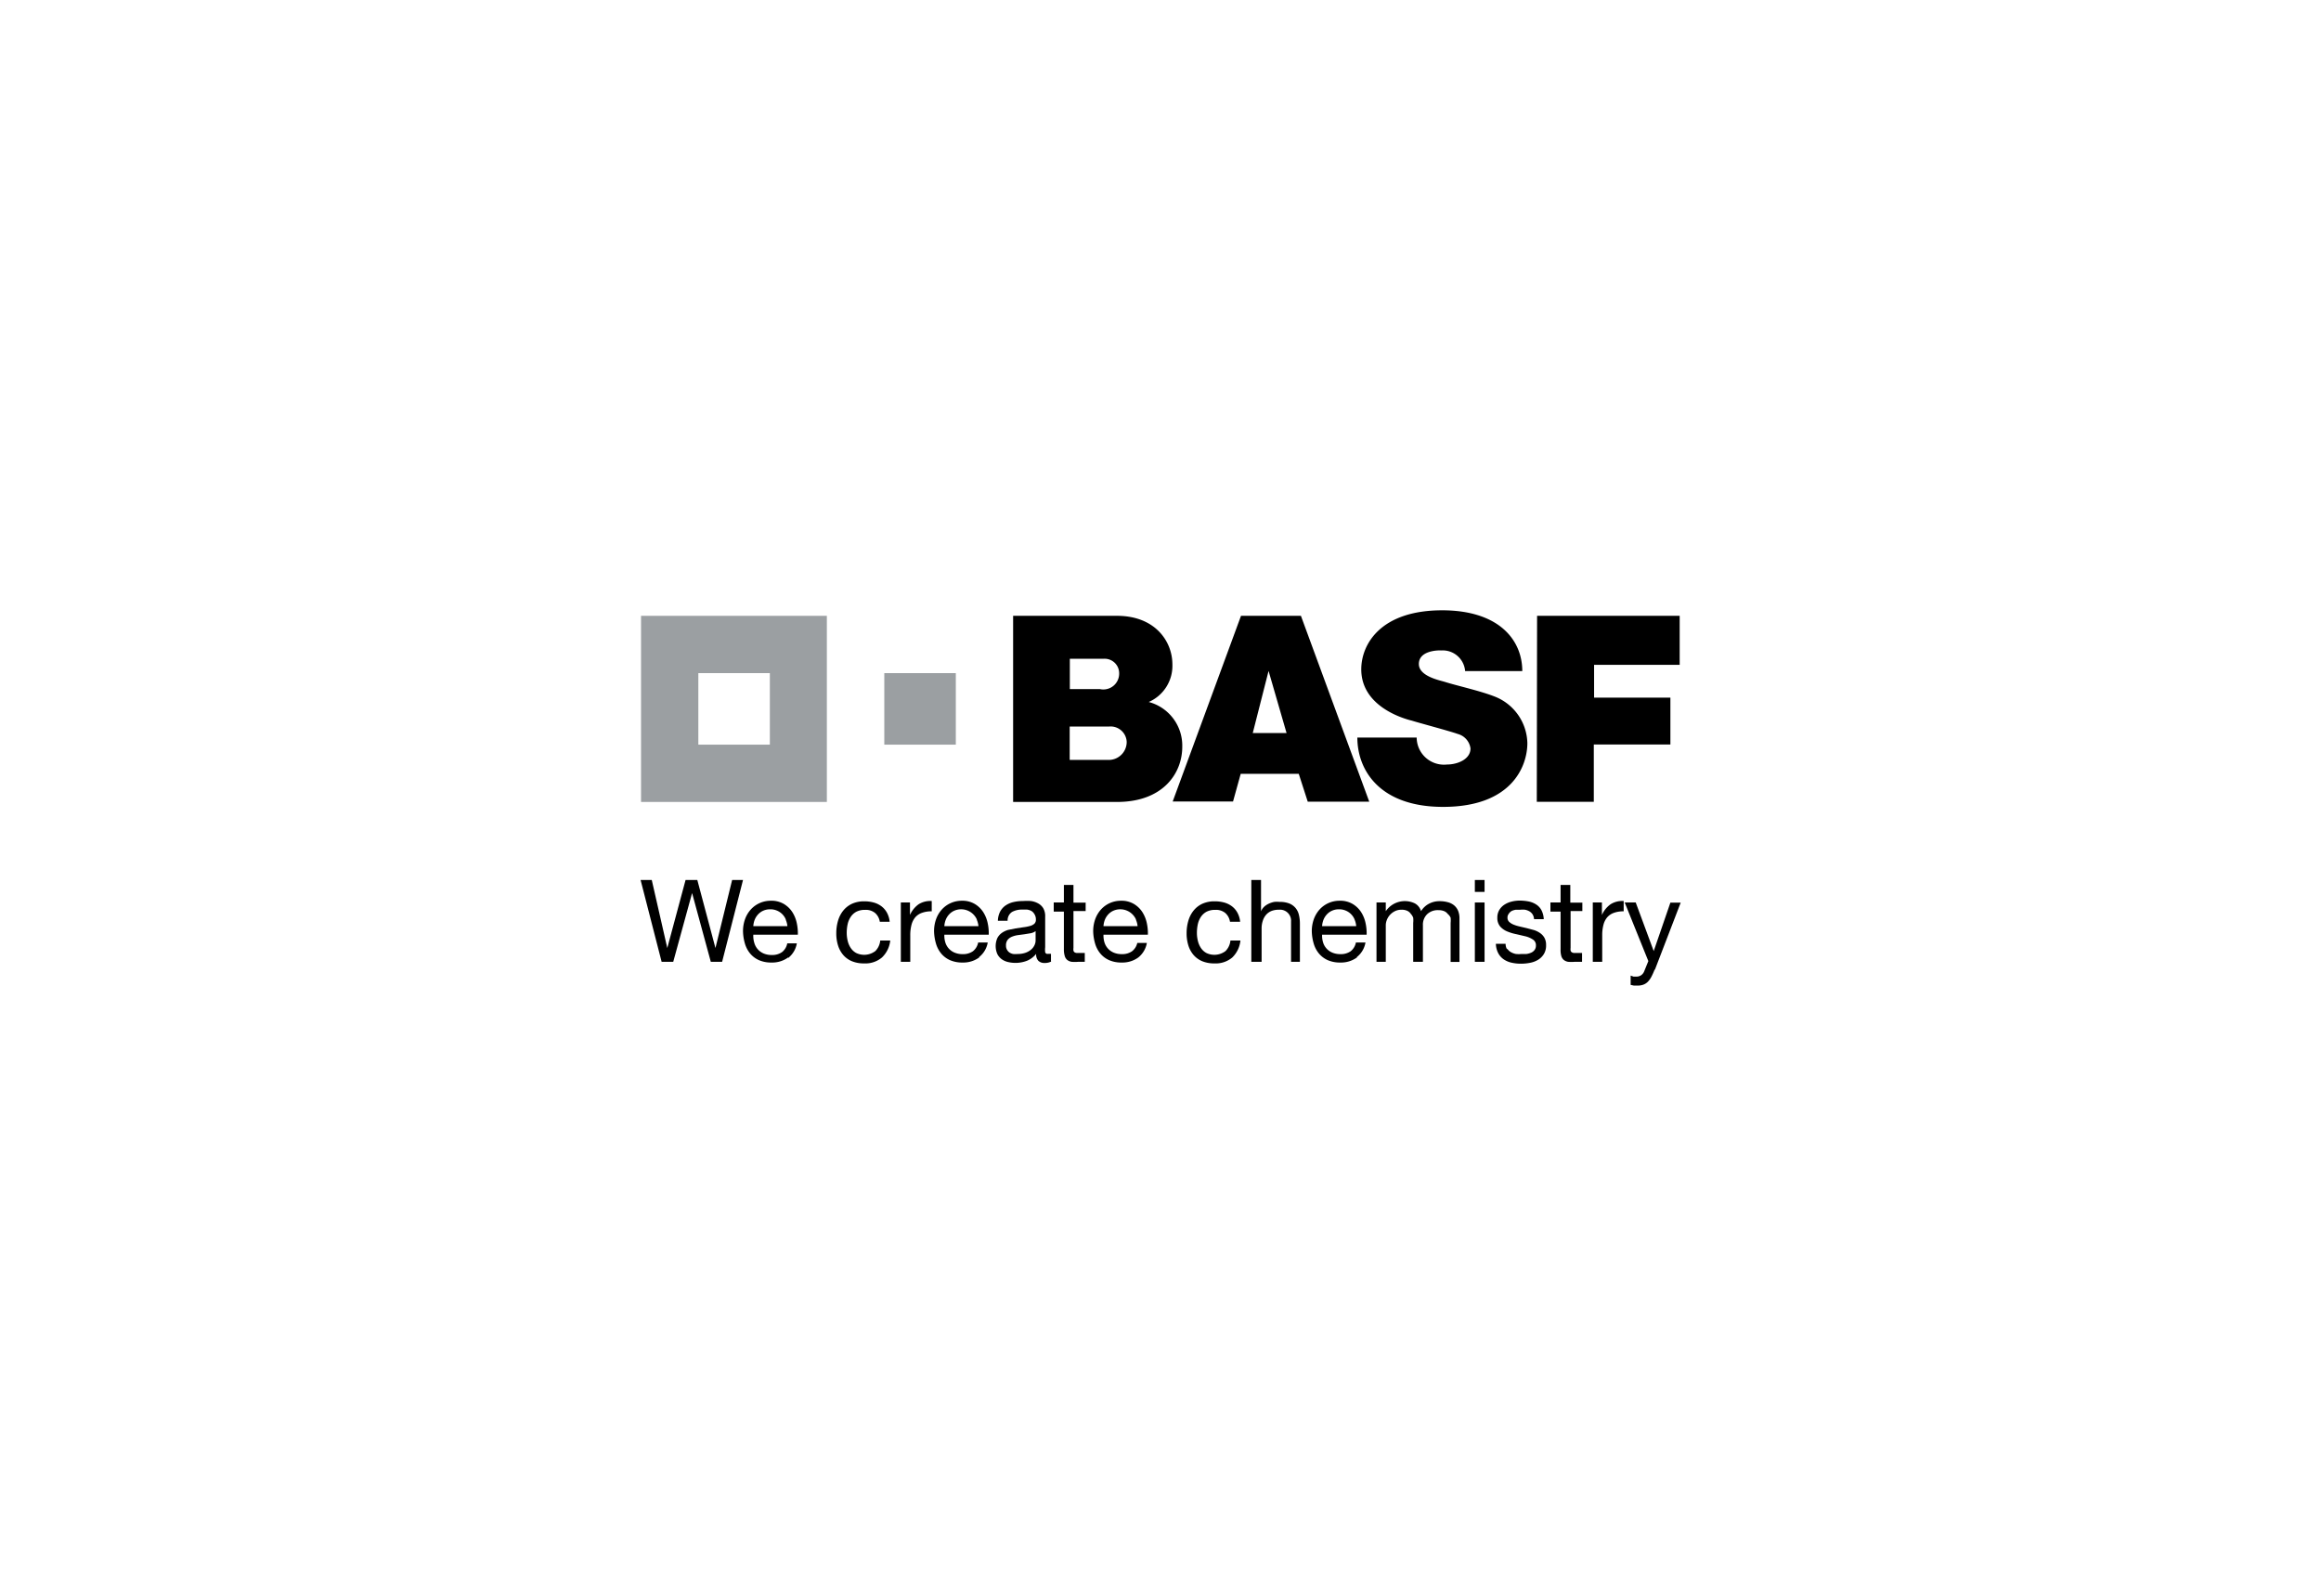 <svg id="Layer_2" data-name="Layer 2" xmlns="http://www.w3.org/2000/svg" viewBox="0 0 160 110"><defs><style>.cls-1{fill:#9b9fa2;}</style></defs><title>basf</title><g id="g3049"><g id="text3111"><g id="g3366"><path id="path3368" d="M49,66.3l-1.29-4.74h0l-1.3,4.74H45.61l-1.45-5.64h0.77L46,65.35h0l1.26-4.69h0.81l1.25,4.69h0l1.15-4.69h0.75L49.78,66.3H49Z"/><path id="path3370" d="M54.33,66a1.86,1.86,0,0,1-1.15.35,2.09,2.09,0,0,1-.85-0.16,1.68,1.68,0,0,1-.6-0.44,1.9,1.9,0,0,1-.37-0.68,3.27,3.27,0,0,1-.14-0.86,2.46,2.46,0,0,1,.14-0.85,2,2,0,0,1,.4-0.67,1.84,1.84,0,0,1,.61-0.44,1.87,1.87,0,0,1,.77-0.16,1.68,1.68,0,0,1,.91.23,1.79,1.79,0,0,1,.58.57,2.27,2.27,0,0,1,.3.76,3.3,3.3,0,0,1,.07.78H51.93A1.63,1.63,0,0,0,52,65a1.12,1.12,0,0,0,.63.72,1.4,1.4,0,0,0,.58.11,1.16,1.16,0,0,0,.7-0.2,1,1,0,0,0,.36-0.6h0.66a1.63,1.63,0,0,1-.59,1h0Zm-0.16-2.62a1.13,1.13,0,0,0-.61-0.61,1.15,1.15,0,0,0-.46-0.09,1.17,1.17,0,0,0-.47.09,1.08,1.08,0,0,0-.36.25,1.2,1.2,0,0,0-.24.37,1.42,1.42,0,0,0-.1.45h2.35A1.4,1.4,0,0,0,54.17,63.41Z"/><path id="path3372" d="M60.32,62.93a1,1,0,0,0-.68-0.21,1.26,1.26,0,0,0-.61.13,1.08,1.08,0,0,0-.39.36,1.49,1.49,0,0,0-.21.51,2.76,2.76,0,0,0-.06.6,2.29,2.29,0,0,0,.07.55,1.49,1.49,0,0,0,.21.48,1.07,1.07,0,0,0,.37.34,1.27,1.27,0,0,0,1.32-.13,1.18,1.18,0,0,0,.34-0.73h0.69A1.88,1.88,0,0,1,60.8,66a1.77,1.77,0,0,1-1.24.41,2.13,2.13,0,0,1-.83-0.15,1.6,1.6,0,0,1-.6-0.43,1.85,1.85,0,0,1-.36-0.66,2.74,2.74,0,0,1-.12-0.84,3,3,0,0,1,.12-0.86,2,2,0,0,1,.36-0.7,1.69,1.69,0,0,1,.6-0.47,2,2,0,0,1,.84-0.17,2.46,2.46,0,0,1,.65.08,1.57,1.57,0,0,1,.54.26,1.38,1.38,0,0,1,.38.44,1.61,1.61,0,0,1,.19.63H60.65A1,1,0,0,0,60.32,62.93Z"/><path id="path3374" d="M62.73,62.21v0.86h0a1.82,1.82,0,0,1,.6-0.74,1.51,1.51,0,0,1,.9-0.22v0.71a1.89,1.89,0,0,0-.69.11,1.08,1.08,0,0,0-.46.32,1.34,1.34,0,0,0-.25.52,2.78,2.78,0,0,0-.08.7V66.3H62.1V62.21h0.63Z"/><path id="path3376" d="M67.5,66a1.86,1.86,0,0,1-1.15.35,2.1,2.1,0,0,1-.85-0.16,1.68,1.68,0,0,1-.6-0.44,1.9,1.9,0,0,1-.37-0.68,3.32,3.32,0,0,1-.14-0.86,2.45,2.45,0,0,1,.14-0.85,2,2,0,0,1,.4-0.67,1.84,1.84,0,0,1,.61-0.44,1.87,1.87,0,0,1,.77-0.16,1.67,1.67,0,0,1,.9.23,1.78,1.78,0,0,1,.58.57,2.27,2.27,0,0,1,.3.76,3.28,3.28,0,0,1,.07.78H65.1a1.6,1.6,0,0,0,.06.51,1.11,1.11,0,0,0,.63.72,1.39,1.39,0,0,0,.58.11,1.16,1.16,0,0,0,.7-0.2,1,1,0,0,0,.36-0.6h0.66a1.63,1.63,0,0,1-.59,1h0Zm-0.16-2.62a1.19,1.19,0,0,0-1.54-.61,1.08,1.08,0,0,0-.36.25,1.2,1.2,0,0,0-.24.37,1.4,1.4,0,0,0-.1.45h2.35A1.39,1.39,0,0,0,67.34,63.41Z"/><path id="path3378" d="M72.47,66.28a1,1,0,0,1-.48.1,0.58,0.58,0,0,1-.41-0.15,0.63,0.63,0,0,1-.15-0.48,1.59,1.59,0,0,1-.64.48,2.22,2.22,0,0,1-1.32.08,1.2,1.2,0,0,1-.43-0.2,1,1,0,0,1-.29-0.35,1.38,1.38,0,0,1,0-1.09,1,1,0,0,1,.31-0.36,1.45,1.45,0,0,1,.44-0.21L70,64l0.53-.08A3,3,0,0,0,71,63.83a0.74,0.74,0,0,0,.3-0.15,0.37,0.37,0,0,0,.11-0.29A0.67,0.67,0,0,0,71.3,63a0.57,0.57,0,0,0-.21-0.21,0.85,0.85,0,0,0-.29-0.09l-0.32,0a1.43,1.43,0,0,0-.71.16,0.69,0.69,0,0,0-.31.61H68.79a1.46,1.46,0,0,1,.16-0.64,1.2,1.2,0,0,1,.38-0.42,1.6,1.6,0,0,1,.54-0.23,2.84,2.84,0,0,1,.65-0.07,3.81,3.81,0,0,1,.55,0,1.43,1.43,0,0,1,.49.16,0.94,0.94,0,0,1,.36.34,1.1,1.1,0,0,1,.13.58v2.1a1.6,1.6,0,0,0,0,.35,0.16,0.16,0,0,0,.19.11l0.21,0v0.52Zm-1.09-2.09a0.82,0.82,0,0,1-.33.14l-0.43.07-0.45.06a1.7,1.7,0,0,0-.41.11,0.74,0.74,0,0,0-.3.22,0.62,0.62,0,0,0-.11.4,0.54,0.54,0,0,0,.07.28,0.57,0.57,0,0,0,.17.19,0.75,0.75,0,0,0,.25.1,1.36,1.36,0,0,0,.3,0,1.61,1.61,0,0,0,.57-0.09,1.2,1.2,0,0,0,.39-0.23,0.9,0.9,0,0,0,.22-0.3,0.76,0.76,0,0,0,.07-0.3V64.19Z"/><path id="path3380" d="M74.84,62.21v0.59H74v2.54a0.71,0.71,0,0,0,0,.19,0.2,0.2,0,0,0,.07.11,0.33,0.33,0,0,0,.15.05h0.56V66.3H74.32a2.44,2.44,0,0,1-.45,0,0.66,0.66,0,0,1-.3-0.13,0.55,0.55,0,0,1-.17-0.27,1.54,1.54,0,0,1-.06-0.46v-2.6h-0.7V62.21h0.7V61H74v1.22h0.81Z"/><path id="path3382" d="M78.47,66a1.86,1.86,0,0,1-1.15.35,2.09,2.09,0,0,1-.85-0.16,1.67,1.67,0,0,1-.6-0.44,1.89,1.89,0,0,1-.37-0.68,3.29,3.29,0,0,1-.14-0.86,2.46,2.46,0,0,1,.14-0.85,2.05,2.05,0,0,1,.4-0.67,1.84,1.84,0,0,1,.61-0.44,1.87,1.87,0,0,1,.77-0.16,1.67,1.67,0,0,1,.9.23,1.78,1.78,0,0,1,.58.57,2.27,2.27,0,0,1,.3.76,3.28,3.28,0,0,1,.07.78H76.07a1.63,1.63,0,0,0,.06.51,1.12,1.12,0,0,0,.63.72,1.4,1.4,0,0,0,.58.11,1.16,1.16,0,0,0,.7-0.2A1,1,0,0,0,78.4,65h0.66A1.64,1.64,0,0,1,78.47,66Zm-0.16-2.62a1.19,1.19,0,0,0-1.54-.61,1.08,1.08,0,0,0-.36.25,1.19,1.19,0,0,0-.24.37,1.41,1.41,0,0,0-.1.45h2.35A1.41,1.41,0,0,0,78.31,63.41Z"/><path id="path3384" d="M84.46,62.93a1,1,0,0,0-.68-0.21,1.26,1.26,0,0,0-.61.13,1.1,1.1,0,0,0-.39.36,1.51,1.51,0,0,0-.21.51,2.79,2.79,0,0,0-.06.6,2.27,2.27,0,0,0,.07.55,1.49,1.49,0,0,0,.21.48,1.07,1.07,0,0,0,.37.34,1.27,1.27,0,0,0,1.32-.13,1.17,1.17,0,0,0,.34-0.73h0.69A1.89,1.89,0,0,1,84.95,66a1.77,1.77,0,0,1-1.24.41,2.14,2.14,0,0,1-.83-0.15,1.61,1.61,0,0,1-.6-0.43,1.86,1.86,0,0,1-.36-0.66,2.77,2.77,0,0,1-.12-0.84,3,3,0,0,1,.12-0.86,2,2,0,0,1,.36-0.7,1.68,1.68,0,0,1,.6-0.47,2,2,0,0,1,.85-0.17,2.46,2.46,0,0,1,.65.08,1.58,1.58,0,0,1,.54.26,1.37,1.37,0,0,1,.38.44,1.6,1.6,0,0,1,.19.63h-0.7A1,1,0,0,0,84.46,62.93Z"/><path id="path3386" d="M86.93,60.66v2.16h0a0.89,0.89,0,0,1,.22-0.32,1.23,1.23,0,0,1,.32-0.21,1.64,1.64,0,0,1,.37-0.12,1.87,1.87,0,0,1,.37,0,1.78,1.78,0,0,1,.67.11,1.1,1.1,0,0,1,.43.31,1.14,1.14,0,0,1,.23.47,2.52,2.52,0,0,1,.07.6V66.3H89V63.53a0.76,0.76,0,0,0-.83-0.82,1.37,1.37,0,0,0-.53.09,1,1,0,0,0-.37.27,1.15,1.15,0,0,0-.22.41,1.64,1.64,0,0,0-.08.51V66.3H86.26V60.66h0.67Z"/><path id="path3388" d="M93.54,66a1.86,1.86,0,0,1-1.15.35,2.1,2.1,0,0,1-.85-0.16,1.69,1.69,0,0,1-.6-0.44,1.9,1.9,0,0,1-.37-0.68,3.27,3.27,0,0,1-.14-0.86,2.46,2.46,0,0,1,.14-0.85,2.06,2.06,0,0,1,.4-0.67,1.84,1.84,0,0,1,.61-0.44,1.87,1.87,0,0,1,.77-0.16,1.68,1.68,0,0,1,.91.23,1.79,1.79,0,0,1,.58.57,2.27,2.27,0,0,1,.3.76,3.22,3.22,0,0,1,.07.78H91.14a1.62,1.62,0,0,0,.06.51,1.11,1.11,0,0,0,.63.72,1.4,1.4,0,0,0,.58.11,1.16,1.16,0,0,0,.7-0.2,1,1,0,0,0,.36-0.6h0.66a1.63,1.63,0,0,1-.59,1h0Zm-0.16-2.62a1.13,1.13,0,0,0-.61-0.61,1.15,1.15,0,0,0-.46-0.09,1.17,1.17,0,0,0-.47.09,1.07,1.07,0,0,0-.36.25,1.2,1.2,0,0,0-.24.37,1.4,1.4,0,0,0-.1.45h2.35a1.36,1.36,0,0,0-.11-0.45h0Z"/><path id="path3390" d="M95.53,62.21v0.6h0a1.59,1.59,0,0,1,2-.54,0.89,0.89,0,0,1,.43.54,1.42,1.42,0,0,1,.54-0.51,1.53,1.53,0,0,1,.74-0.18,2.12,2.12,0,0,1,.56.07,1.13,1.13,0,0,1,.43.21,1,1,0,0,1,.28.37,1.35,1.35,0,0,1,.1.54v3H100V63.62a1.86,1.86,0,0,0,0-.36A0.71,0.71,0,0,0,99.8,63a0.59,0.59,0,0,0-.24-0.19,1,1,0,0,0-.4-0.07,1.05,1.05,0,0,0-.78.28,1,1,0,0,0-.29.76V66.3H97.42V63.62a1.75,1.75,0,0,0,0-.36A0.79,0.79,0,0,0,97.26,63,0.59,0.59,0,0,0,97,62.78a0.9,0.9,0,0,0-.38-0.07,1,1,0,0,0-.5.12,1.14,1.14,0,0,0-.34.28,1.12,1.12,0,0,0-.19.34,1,1,0,0,0-.06.3V66.3H94.89V62.21h0.63Z"/><path id="path3392" d="M101.67,61.48V60.66h0.67v0.82h-0.67Zm0.67,0.73V66.3h-0.67V62.21h0.67Z"/><path id="path3394" d="M103.9,65.39a0.72,0.72,0,0,0,.25.24,1.14,1.14,0,0,0,.35.13,2,2,0,0,0,.4,0l0.33,0a1.23,1.23,0,0,0,.32-0.09,0.59,0.59,0,0,0,.24-0.19,0.49,0.49,0,0,0,.09-0.31,0.45,0.45,0,0,0-.2-0.4,1.67,1.67,0,0,0-.49-0.22l-0.64-.15a3.32,3.32,0,0,1-.64-0.19,1.32,1.32,0,0,1-.49-0.34,0.9,0.9,0,0,1-.2-0.62,1,1,0,0,1,.14-0.53,1.12,1.12,0,0,1,.35-0.36,1.6,1.6,0,0,1,.49-0.21,2.24,2.24,0,0,1,.54-0.07,3.27,3.27,0,0,1,.64.06,1.49,1.49,0,0,1,.52.21,1.05,1.05,0,0,1,.36.39,1.49,1.49,0,0,1,.16.62h-0.67a0.68,0.68,0,0,0-.1-0.33,0.66,0.66,0,0,0-.22-0.21,1,1,0,0,0-.3-0.11,1.48,1.48,0,0,0-.33,0l-0.3,0a1,1,0,0,0-.28.08A0.58,0.58,0,0,0,104,63a0.4,0.4,0,0,0-.08.26,0.38,0.38,0,0,0,.12.29,1,1,0,0,0,.31.19,2.66,2.66,0,0,0,.43.13l0.47,0.11,0.49,0.13a1.59,1.59,0,0,1,.43.21,1,1,0,0,1,.3.33,1,1,0,0,1,.11.49,1.13,1.13,0,0,1-.15.62,1.2,1.2,0,0,1-.4.4,1.65,1.65,0,0,1-.56.21,3.27,3.27,0,0,1-.62.06,2.9,2.9,0,0,1-.65-0.07,1.58,1.58,0,0,1-.54-0.23,1.19,1.19,0,0,1-.38-0.43,1.47,1.47,0,0,1-.16-0.64h0.67a0.74,0.74,0,0,0,.1.38h0Z"/><path id="path3396" d="M109.08,62.21v0.59h-0.81v2.54a0.75,0.75,0,0,0,0,.19,0.21,0.21,0,0,0,.08.11,0.33,0.33,0,0,0,.15.05h0.56V66.3h-0.51a2.44,2.44,0,0,1-.45,0,0.66,0.66,0,0,1-.3-0.13,0.56,0.56,0,0,1-.17-0.27,1.54,1.54,0,0,1-.05-0.46v-2.6h-0.7V62.21h0.7V61h0.67v1.22h0.81Z"/><path id="path3398" d="M110.43,62.21v0.86h0a1.81,1.81,0,0,1,.6-0.74,1.51,1.51,0,0,1,.9-0.22v0.71a1.88,1.88,0,0,0-.69.11,1.09,1.09,0,0,0-.46.32,1.32,1.32,0,0,0-.25.52,2.78,2.78,0,0,0-.08.7V66.3H109.8V62.21h0.63Z"/><path id="path3400" d="M114.06,66.84a4.31,4.31,0,0,1-.23.51,1.42,1.42,0,0,1-.25.34,0.87,0.87,0,0,1-.31.19,1.19,1.19,0,0,1-.39.06l-0.24,0-0.23-.05V67.25l0.2,0.07,0.19,0a0.58,0.58,0,0,0,.34-0.1,0.6,0.6,0,0,0,.21-0.28l0.28-.69L112,62.21h0.76L114,65.56h0l1.15-3.34h0.71l-1.78,4.63h0Z"/></g></g></g><g id="g3087"><g id="g3089"><g id="g3091"><path id="path3093" d="M69.84,42.45H77c2.62,0,3.82,1.75,3.82,3.35a2.72,2.72,0,0,1-1.63,2.59,3.11,3.11,0,0,1,2.31,3.09c0,1.84-1.34,3.8-4.49,3.8H69.84V42.45Zm3.9,9.93h2.59a1.24,1.24,0,0,0,1.34-1.24,1.11,1.11,0,0,0-1.2-1.06H73.74v2.3Zm0-4.88h2.08a1.09,1.09,0,0,0,1.33-1.09,1,1,0,0,0-1.06-1H73.75V47.5Z"/><path id="path3095" d="M85.55,42.45h4.13l4.71,12.81H90.15l-0.62-1.92h-4L85,55.25H80.84Zm1.9,3.8-1.09,4.28h2.33Z"/><path id="path3097" d="M101,46.26h3.94c0-2.17-1.64-4.19-5.52-4.19-4.26,0-5.58,2.35-5.58,4.07,0,2.77,3.4,3.51,3.5,3.54,0.51,0.16,2.62.72,3.14,0.91a1.2,1.2,0,0,1,.89,1c0,0.75-.89,1.11-1.63,1.11a1.88,1.88,0,0,1-2.08-1.86H93.57c0,2.26,1.55,4.78,5.91,4.78,4.8,0,5.81-2.87,5.81-4.39A3.53,3.53,0,0,0,103,48c-1-.39-2.6-0.74-3.41-1-0.41-.12-1.78-0.4-1.78-1.23,0-1.07,1.76-.93,1.5-0.93A1.55,1.55,0,0,1,101,46.26Z"/><polygon id="polygon3099" points="105.96 42.45 115.79 42.45 115.79 45.83 109.89 45.83 109.89 48.09 115.15 48.09 115.15 51.32 109.87 51.32 109.87 55.27 105.94 55.27 105.96 42.45"/></g><path id="path3101" class="cls-1" d="M44.19,42.45V55.28H57V42.45H44.19Zm8.88,8.88H48.14V46.4h4.93v4.93Z"/><rect id="rect3103" class="cls-1" x="60.96" y="46.4" width="4.93" height="4.93"/></g></g></svg>